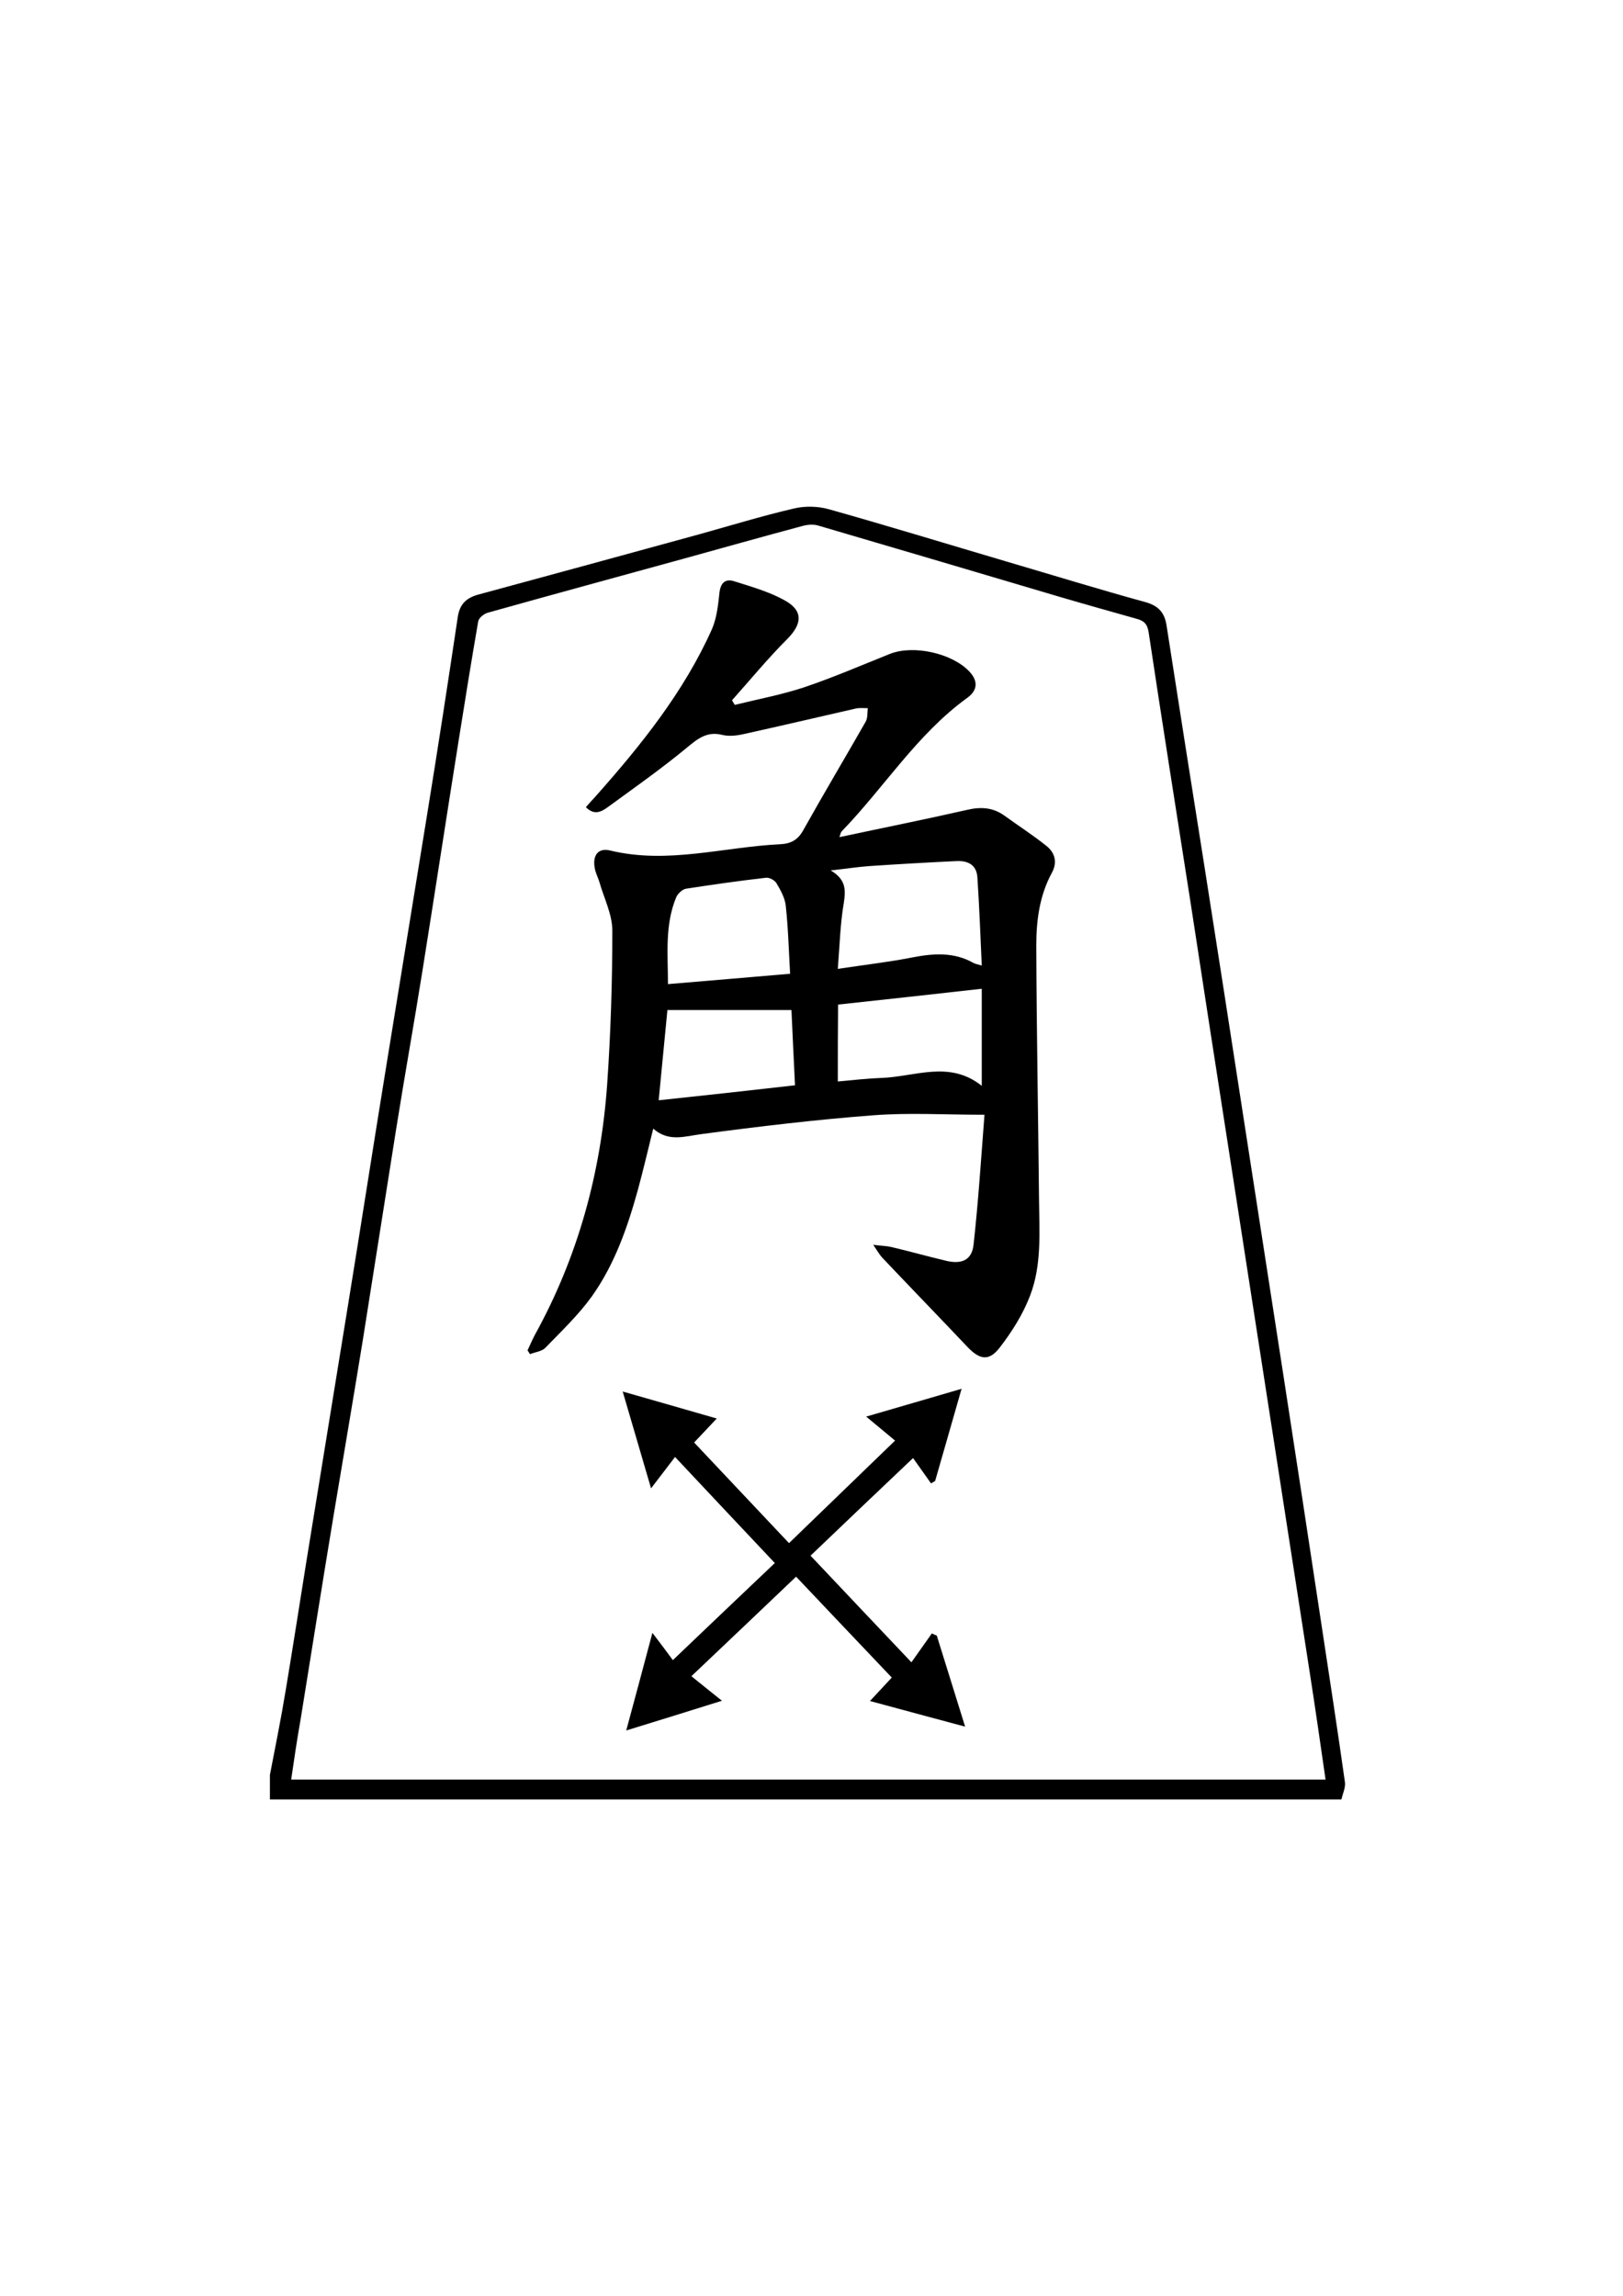 <?xml version="1.0" encoding="utf-8"?>
<!-- Generator: Adobe Illustrator 22.0.1, SVG Export Plug-In . SVG Version: 6.00 Build 0)  -->
<svg version="1.1" id="Слой_1" xmlns="http://www.w3.org/2000/svg" xmlns:xlink="http://www.w3.org/1999/xlink" x="0px" y="0px"
	 viewBox="0 0 595.3 841.9" style="enable-background:new 0 0 595.3 841.9;" xml:space="preserve">
<g>
	<g>
		<path d="M99,650.9c2-10.4,4.1-20.7,5.8-31.1c2.6-15.5,5-31.1,7.5-46.7c5.1-31.6,10.3-63.2,15.4-94.8c4.6-28.3,9-56.7,13.6-85
			c5.1-31.6,10.3-63.2,15.4-94.8c3.9-24,7.6-48.1,11.2-72.2c0.7-4.8,3.2-7.1,7.7-8.3c27-7.3,54-14.7,81-22.1
			c11.5-3.2,22.9-6.7,34.5-9.4c4.1-1,9-0.9,13.1,0.3c21.7,6.1,43.2,12.7,64.9,19.1c17,5,33.9,10.2,51,14.9c5,1.4,7.1,4,7.8,8.7
			c4.6,29.7,9.3,59.3,14,89c4.7,30,9.4,60,14,90c5,32.3,10,64.6,15,96.9c4.8,31,9.5,62,14.2,93c2.8,18.4,5.6,36.7,8.2,55.1
			c0.3,2-0.8,4.3-1.3,6.4c-131,0-262,0-393,0C99,656.9,99,653.9,99,650.9z M106.8,652.6c126.6,0,252.8,0,379.4,0
			c-1.9-13.1-3.7-25.8-5.7-38.6c-4.9-31.6-9.8-63.3-14.7-94.9c-5-32.5-10.1-64.9-15.1-97.4c-4.7-30-9.3-60-13.9-90
			c-5.2-33.3-10.5-66.6-15.5-99.9c-0.5-3.1-1.8-4.2-4.5-4.9c-9.2-2.6-18.5-5.2-27.7-7.9c-29.7-8.8-59.4-17.6-89.1-26.3
			c-1.8-0.5-3.9-0.3-5.7,0.2c-14.6,3.9-29.1,8-43.6,12c-24,6.6-47.9,13.1-71.8,19.8c-1.4,0.4-3.3,1.9-3.5,3.2
			c-2.5,14.4-4.8,28.8-7.1,43.2c-4.5,28.2-8.8,56.4-13.3,84.6c-3.1,19.5-6.6,38.9-9.7,58.4c-4.1,25.7-8.1,51.5-12.2,77.2
			c-3.5,21.6-7.2,43.2-10.8,64.8c-4.1,24.7-8,49.5-12,74.2C109,637.6,107.9,645,106.8,652.6z"/>
		<path d="M214.9,296c1.2-1.4,2.4-2.7,3.6-4c16.6-18.7,32.3-38.2,42.6-61.2c1.8-4.1,2.3-8.9,2.8-13.5c0.4-3.5,2.1-5.1,5.2-4.2
			c6.3,2,12.8,3.8,18.6,7c7,3.8,6.6,8.7,1,14.3c-7.1,7.1-13.5,14.9-20.2,22.4c0.3,0.6,0.7,1.1,1,1.7c8.5-2.1,17.1-3.7,25.3-6.4
			c10.7-3.6,21.1-8.1,31.6-12.3c8.6-3.4,22.6-0.3,29,6.3c3.3,3.4,3.4,6.9-0.6,9.8c-18.5,13.4-30.5,32.9-46.1,49
			c-0.3,0.3-0.4,0.9-0.8,2.1c15.9-3.4,31.4-6.5,46.8-10c5.1-1.2,9.5-0.9,13.7,2.1c5.1,3.7,10.4,7.1,15.4,11.1c3.2,2.5,4.1,6.1,2,9.9
			c-4.5,8.3-5.7,17.4-5.7,26.6c0.1,31,0.7,62,1,92.9c0.1,12,1.1,24.2-3.3,35.6c-2.6,6.8-6.7,13.3-11.2,19.1c-3.9,5-7.3,4.3-11.7-0.3
			c-10.4-11-21-21.9-31.4-32.9c-0.9-1-1.6-2.2-3.2-4.6c3.2,0.4,4.9,0.4,6.6,0.8c6.8,1.6,13.5,3.5,20.3,5.1c5.7,1.3,9.3-0.4,9.9-6
			c1.7-15.3,2.7-30.7,4-47.6c-14.6,0-27.8-0.8-40.8,0.2c-21,1.6-42,4.1-63,6.9c-6.2,0.8-12,3-17.7-2c-2,8.1-3.7,15.4-5.7,22.7
			c-3.8,13.7-8.5,27.1-16.8,38.8c-4.9,6.8-11.1,12.7-17,18.8c-1.3,1.4-3.7,1.6-5.7,2.4c-0.3-0.5-0.6-0.9-0.9-1.4
			c0.9-1.9,1.7-3.8,2.7-5.7c15.8-28.6,24.2-59.4,26.5-91.8c1.3-18.7,1.9-37.6,1.9-56.4c0-6-3.1-12-4.8-18c-0.5-1.6-1.3-3.1-1.6-4.7
			c-1-4.8,1.1-7.8,5.6-6.7c21.1,5.1,41.6-1.3,62.4-2.3c3.8-0.2,6.4-1.5,8.4-5.1c7.5-13.4,15.3-26.5,22.9-39.8c0.8-1.4,0.6-3.3,0.8-5
			c-1.6,0-3.2-0.2-4.7,0.2c-13.6,3.1-27.2,6.3-40.8,9.3c-2.6,0.6-5.5,0.9-7.9,0.3c-5.6-1.4-9,1.4-13.1,4.8
			c-9.2,7.6-19,14.5-28.6,21.5C220.9,297.5,218.1,299.3,214.9,296z M307.3,355.3c10-1.5,18.8-2.5,27.4-4.2c7.7-1.5,15.2-2,22.3,2
			c0.7,0.4,1.5,0.5,3.1,1c-0.5-11.2-0.9-21.7-1.6-32.3c-0.3-4.9-3.8-6.3-8.1-6c-10.5,0.5-21,1.1-31.4,1.8c-4.3,0.3-8.7,1-14.3,1.6
			c5.7,3.4,5.5,7.2,4.8,11.9C308.2,338.7,308,346.5,307.3,355.3z M307.3,396.6c5.5-0.5,10.7-1.1,16-1.3c12.3-0.4,24.9-6.6,36.8,2.9
			c0-12.6,0-24.2,0-35.6c-17.8,2-35,3.9-52.7,5.8C307.3,377.8,307.3,386.9,307.3,396.6z M289.8,357.1c-0.5-8.8-0.7-16.9-1.6-25
			c-0.3-2.8-1.9-5.7-3.4-8.2c-0.6-1.1-2.7-2.2-3.9-2c-9.7,1.1-19.5,2.5-29.2,4c-1.4,0.2-3.1,1.8-3.7,3.2c-4.2,10.2-3,20.8-3,31.8
			C260.3,359.6,274.8,358.4,289.8,357.1z M241.6,403.5c16.9-1.8,33.4-3.6,50-5.5c-0.5-9.9-0.9-19-1.3-27.6c-15.7,0-30.6,0-45.5,0
			C243.7,381.6,242.7,392.1,241.6,403.5z"/>
		<path d="M254.6,529c11.9,12.6,23.5,24.9,34.8,36.9c12.9-12.5,25.4-24.5,38.9-37.6c-3.5-2.9-6.7-5.6-10.6-8.8
			c12.1-3.5,23-6.7,35-10.2c-3.4,12-6.6,22.9-9.7,33.8c-0.5,0.3-1,0.6-1.5,0.9c-2.4-3.4-4.8-6.8-6.6-9.3
			c-13.5,12.8-26,24.7-37.6,35.8c12.2,12.9,24,25.4,37,39.1c2.7-3.8,5.1-7.2,7.5-10.6c0.6,0.3,1.2,0.6,1.8,0.8
			c3.4,10.8,6.7,21.6,10.4,33.4c-12-3.2-23-6.2-34.9-9.4c3.3-3.6,6.1-6.5,8-8.6c-12.1-12.7-23.9-25.2-35.1-37
			c-12.7,12.1-25.1,23.9-38.4,36.5c3.6,2.9,6.8,5.5,11.2,9c-12.4,3.9-23.1,7.2-35.1,10.9c3.3-12.1,6.2-23.1,9.6-35.8
			c3.2,4.2,5.6,7.4,7.5,10c13.5-12.9,25.9-24.7,37.4-35.6c-12.2-12.9-23.9-25.4-36.6-38.9c-2.9,3.8-5.4,7.1-8.8,11.5
			c-3.7-12.6-6.9-23.5-10.4-35.5c11.8,3.4,22.8,6.5,34.5,9.9C259.5,523.8,256.7,526.8,254.6,529z"/>
	</g>
</g>
</svg>

